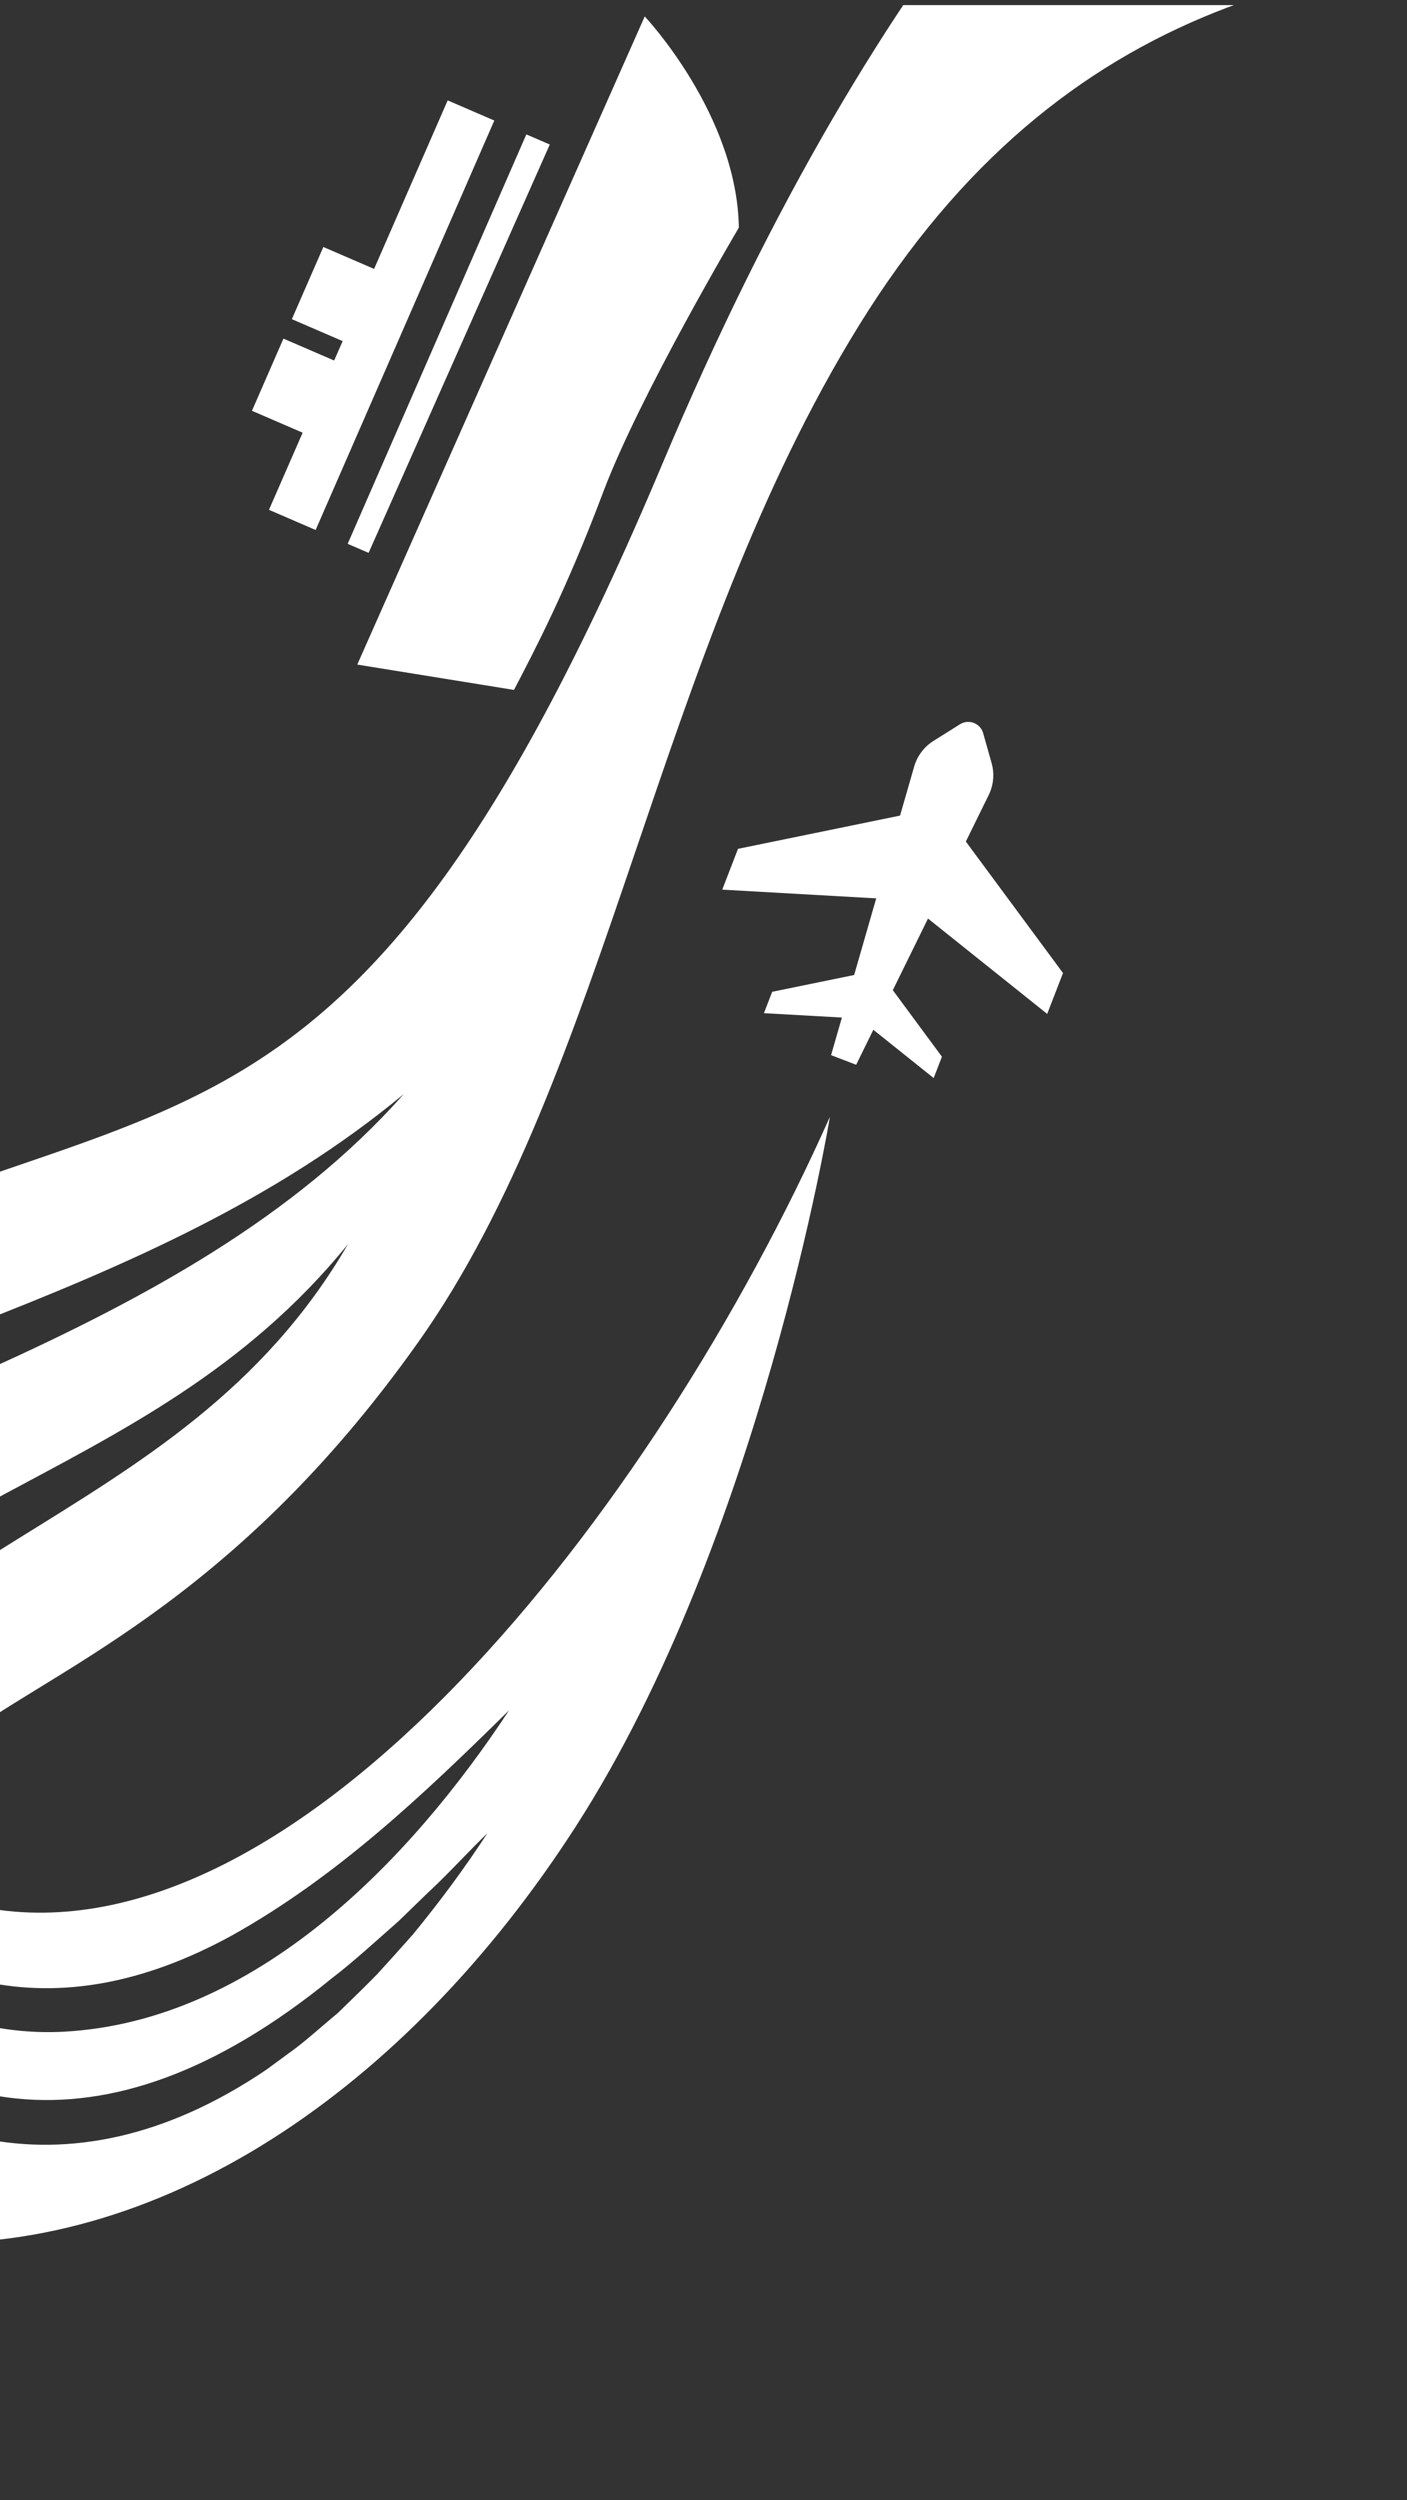 <svg width="134" height="238" viewBox="0 0 134 238" fill="none" xmlns="http://www.w3.org/2000/svg">
<rect x="0" y="0" width="134" height="238" fill="#333333" stroke="none"/>
<g clip-path="url(#clip0_51_970)">
<path d="M98.913 -5.895C118.038 -22.201 137.32 -34.279 157.153 -31.147V-21.604C139.721 -23.354 120.941 -17.466 109.043 -4.848C122.988 -14.064 140.544 -18.284 157.153 -15.969V-4.75C127.782 -5.339 101.149 -0.261 81.843 30.92C62.528 62.1 57.907 102.268 39.85 127.741C21.793 153.213 4.303 159.093 -4.511 166.142C-13.326 173.191 -20.858 193.389 -20.858 193.389C-25.249 190.069 -28.924 186.503 -32.23 182.742C-31.375 180.648 -30.437 178.596 -29.442 176.707C-14.239 146.32 16.974 146.303 33.14 118.435C13.611 142.493 -14.617 141.83 -31.728 169.126C-33.438 171.882 -34.968 174.785 -36.325 177.803C-39.482 173.779 -42.417 169.593 -45.501 165.299C-39.531 155.519 -31.753 147.007 -21.417 140.833C-14.929 136.826 -7.915 133.546 -0.803 130.218C13.504 123.725 27.943 116.022 38.452 104.149C26.282 114.248 12.033 120.438 -2.595 126.138C-14.798 130.864 -27.452 136.695 -37.204 145.772C-38.479 146.957 -39.712 148.2 -40.88 149.501C-40.946 149.574 -41.011 149.64 -41.077 149.713C-44.103 153.001 -46.784 156.558 -49.152 160.319C-51.487 157.212 -53.97 154.064 -56.758 150.899C-56.758 150.899 -53.452 145.109 -46.825 138.134C-45.666 136.907 -44.399 135.648 -43.026 134.372C-38.249 129.932 -32.221 125.345 -24.953 121.673C15.354 101.352 33.14 115.27 63.087 44.151C105.351 -56.243 157.153 -48.139 157.153 -48.139V-36.92C155.122 -37.198 153.034 -37.329 150.896 -37.304C129.484 -36.855 111.6 -21.784 98.913 -5.895Z" fill="white"/>
<path d="M-1.475 181.593C-8.533 180.285 -14.087 176.558 -18.92 171.698C-20.018 170.595 -21.079 169.431 -22.116 168.225C-24.681 165.228 -27.076 161.972 -29.434 158.679C-30.338 157.425 -31.235 156.165 -32.133 154.91C-41.059 142.47 -50.282 130.88 -67.478 132.894C-85.9 135.047 -96.584 147.674 -91.939 170.763C-91.939 170.763 -90.751 165.427 -86.828 159.168C-82.904 152.908 -76.507 150.496 -76.507 150.496C-79.606 158.914 -76.507 169.075 -76.507 169.075C-73.821 159.017 -56.545 151.033 -49.936 167.35C-41.21 188.908 -69.492 192.369 -69.492 192.369C-61.73 197.989 -52.562 202.373 -43.49 205.66C-43.254 205.75 -43.011 205.834 -42.775 205.919C-37.469 207.806 -32.218 209.32 -27.312 210.484C-26.675 210.634 -26.045 210.779 -25.42 210.918C-19.175 212.317 -13.584 213.125 -9.315 213.414C15.043 215.054 38.716 198.948 54.882 173.797C72.43 146.492 79.04 106.314 79.04 106.314C62.316 143.821 28.462 187.135 -1.475 181.593ZM39.328 184.144C38.637 184.934 36.624 187.171 35.878 187.979C34.726 189.155 33.38 190.452 32.185 191.615C30.875 192.695 29.523 193.931 28.183 194.956L25.357 197.03C6.117 210.037 -11.201 203.82 -23.207 189.999C-24.286 188.763 -25.317 187.461 -26.306 186.11C-29.622 181.569 -32.43 176.438 -34.637 171.029C-35.225 169.6 -35.759 168.164 -36.256 166.711C-35.614 167.833 -34.959 168.942 -34.292 170.028C-31.581 174.49 -28.731 178.627 -25.736 182.311C-24.687 183.601 -23.619 184.838 -22.534 186.007C-8.224 201.481 9.367 206.443 31.591 188.329C33.659 186.761 36.011 184.584 37.976 182.866C39.14 181.738 40.444 180.46 41.626 179.344C43.258 177.764 44.779 176.094 46.417 174.514C44.252 177.837 41.857 181.069 39.328 184.144ZM6.063 193.406C-4.901 193.979 -14.39 188.112 -21.273 180.014C-22.395 178.705 -23.438 177.336 -24.414 175.925C-26.069 173.525 -27.512 171.011 -28.719 168.46C-27.161 170.45 -25.572 172.343 -23.953 174.122C-22.867 175.304 -21.776 176.438 -20.66 177.505C-8.885 188.848 4.832 193.702 22.071 184.253C32.07 178.675 40.28 170.89 48.484 162.81C39.068 177.125 24.339 192.43 6.063 193.406Z" fill="white"/>
<path d="M81.538 101.359L94.161 75.683C94.626 74.735 94.726 73.654 94.437 72.639L93.634 69.794C93.367 68.845 92.258 68.421 91.422 68.949L88.908 70.526C88.013 71.087 87.356 71.961 87.064 72.972L79.15 100.444L81.538 101.359Z" fill="white"/>
<path d="M99.732 96.517L87.799 86.976L90.978 78.749L101.238 92.628L99.732 96.517Z" fill="white"/>
<path d="M68.786 84.689L84.073 85.554L87.252 77.326L70.287 80.804L68.786 84.689Z" fill="white"/>
<path d="M88.921 102.623L82.689 97.64L84.35 93.339L89.707 100.593L88.921 102.623Z" fill="white"/>
<path d="M72.756 96.447L80.74 96.896L82.401 92.599L73.542 94.413L72.756 96.447Z" fill="white"/>
<path d="M61.403 1.566C61.473 1.641 70.197 10.905 70.367 21.668C70.319 21.75 60.914 37.63 57.442 46.859C53.961 56.111 50.971 61.802 48.952 65.676L34.026 63.264L36.815 56.975L56.752 12.047L61.403 1.566ZM52.36 13.757L35.105 52.629L33.112 51.77L50.128 12.794L52.36 13.757ZM47.076 11.475L30.06 50.45L25.616 48.533L28.824 41.19L23.996 39.105L26.994 32.235L31.825 34.32L32.629 32.482L32.634 32.471L27.796 30.383L30.795 23.512L35.628 25.599L42.637 9.557L47.076 11.475Z" fill="white"/>
</g>
<defs>
<clipPath id="clip0_51_970">
<rect width="133.249" height="237.224" fill="white" transform="translate(0 0.486)"/>
</clipPath>
</defs>
</svg>
